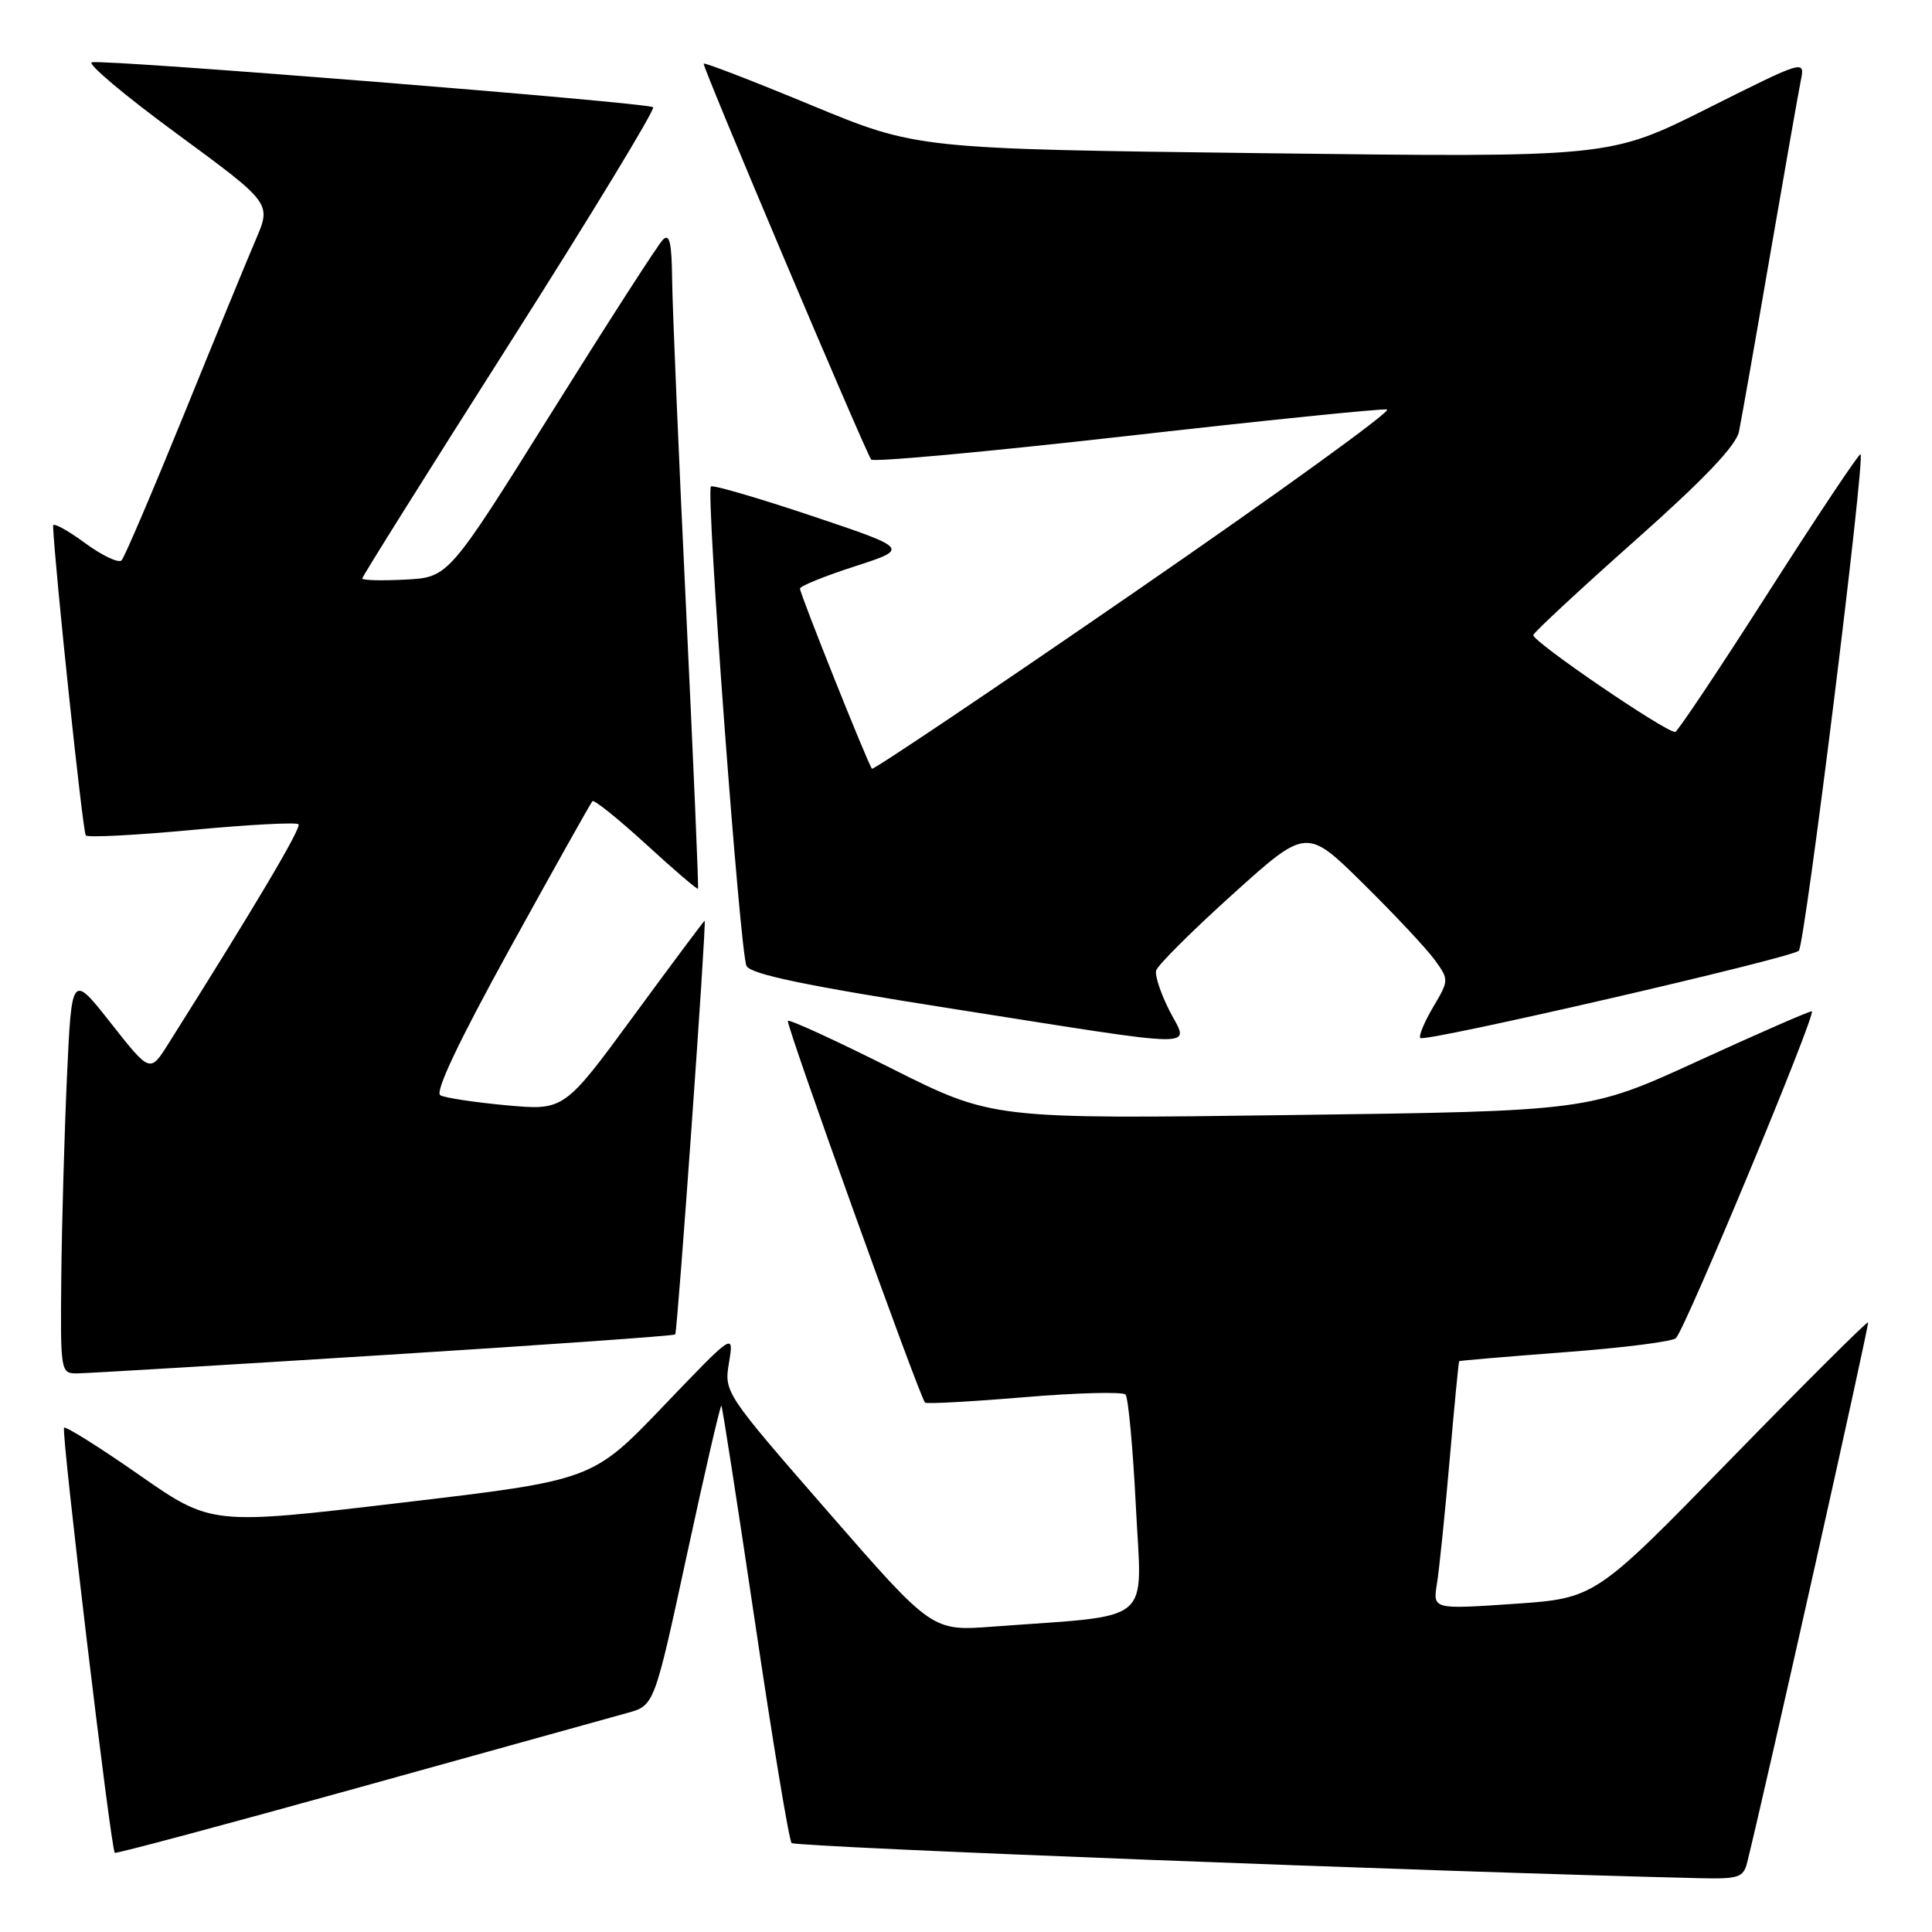 <?xml version="1.0" encoding="UTF-8" standalone="no"?>
<!DOCTYPE svg PUBLIC "-//W3C//DTD SVG 1.1//EN" "http://www.w3.org/Graphics/SVG/1.1/DTD/svg11.dtd" >
<svg xmlns="http://www.w3.org/2000/svg" xmlns:xlink="http://www.w3.org/1999/xlink" version="1.1" viewBox="0 0 256 256">
 <g >
 <path fill="currentColor"
d=" M 231.52 246.75 C 234.07 236.45 247.73 175.44 247.53 175.22 C 247.39 175.07 239.20 183.23 229.32 193.36 C 211.37 211.78 211.37 211.78 200.61 212.52 C 189.86 213.25 189.86 213.25 190.40 209.87 C 190.70 208.02 191.46 200.65 192.08 193.50 C 192.70 186.35 193.27 180.44 193.35 180.36 C 193.43 180.29 199.75 179.75 207.39 179.17 C 215.03 178.60 221.63 177.76 222.07 177.31 C 223.38 175.96 240.82 134.00 240.07 134.00 C 239.68 134.00 232.87 136.98 224.93 140.62 C 210.50 147.23 210.50 147.23 171.00 147.75 C 131.50 148.28 131.50 148.28 118.14 141.58 C 110.80 137.89 104.61 135.05 104.40 135.27 C 104.06 135.60 121.78 184.93 122.57 185.85 C 122.74 186.05 128.63 185.73 135.67 185.14 C 142.71 184.55 148.77 184.39 149.14 184.79 C 149.50 185.18 150.12 191.86 150.51 199.64 C 151.30 215.52 153.21 213.92 131.50 215.54 C 123.50 216.14 123.50 216.14 109.72 200.32 C 95.99 184.56 95.94 184.49 96.60 180.53 C 97.25 176.55 97.25 176.55 87.88 186.34 C 78.50 196.13 78.50 196.13 53.25 199.11 C 28.01 202.10 28.01 202.10 18.45 195.44 C 13.19 191.77 8.71 188.96 8.49 189.18 C 8.07 189.60 14.69 245.04 15.21 245.51 C 15.37 245.65 29.90 241.76 47.50 236.87 C 65.10 231.97 81.12 227.52 83.10 226.98 C 86.70 226.00 86.70 226.00 91.02 206.01 C 93.40 195.01 95.45 186.12 95.59 186.26 C 95.72 186.39 97.72 199.32 100.05 215.00 C 102.37 230.68 104.55 243.82 104.89 244.21 C 105.37 244.75 190.60 248.05 225.23 248.87 C 230.40 248.99 231.02 248.78 231.52 246.75 Z  M 50.85 179.55 C 71.94 178.23 89.32 177.00 89.47 176.82 C 89.77 176.48 93.65 122.00 93.37 122.00 C 93.28 122.00 89.06 127.66 83.99 134.57 C 74.76 147.15 74.76 147.15 67.13 146.46 C 62.93 146.07 58.98 145.48 58.35 145.13 C 57.59 144.72 60.78 137.99 67.64 125.54 C 73.39 115.11 78.28 106.39 78.50 106.16 C 78.73 105.93 81.93 108.51 85.62 111.88 C 89.30 115.26 92.39 117.90 92.49 117.76 C 92.59 117.62 91.87 100.85 90.90 80.50 C 89.92 60.15 89.10 40.60 89.06 37.05 C 89.01 32.13 88.72 30.88 87.83 31.77 C 87.19 32.41 80.54 42.74 73.05 54.72 C 59.43 76.50 59.43 76.50 53.72 76.80 C 50.57 76.96 48.00 76.90 48.00 76.65 C 48.00 76.40 56.79 62.38 67.54 45.48 C 78.29 28.57 86.84 14.50 86.54 14.21 C 85.93 13.60 14.25 7.86 12.18 8.25 C 11.46 8.39 16.51 12.64 23.42 17.71 C 35.96 26.92 35.96 26.92 33.91 31.71 C 32.78 34.34 28.47 44.83 24.34 55.00 C 20.20 65.17 16.50 73.84 16.11 74.25 C 15.72 74.66 13.51 73.61 11.20 71.91 C 8.89 70.22 7.02 69.20 7.03 69.66 C 7.26 75.21 10.97 110.30 11.37 110.70 C 11.66 111.00 18.01 110.67 25.47 109.97 C 32.93 109.27 39.26 108.93 39.55 109.22 C 39.99 109.65 33.86 119.99 22.29 138.33 C 19.88 142.16 19.88 142.16 14.69 135.57 C 9.50 128.98 9.50 128.98 8.87 142.74 C 8.53 150.31 8.19 162.24 8.12 169.25 C 8.00 181.85 8.03 182.00 10.25 181.98 C 11.49 181.97 29.76 180.88 50.85 179.55 Z  M 154.96 133.92 C 153.82 131.68 153.02 129.29 153.19 128.61 C 153.36 127.93 157.91 123.39 163.31 118.52 C 173.12 109.67 173.12 109.67 180.63 117.08 C 184.77 121.16 189.02 125.70 190.09 127.17 C 192.01 129.83 192.01 129.87 189.89 133.46 C 188.71 135.46 187.96 137.29 188.20 137.54 C 188.81 138.14 237.27 126.97 238.35 125.98 C 239.16 125.23 247.16 60.83 246.53 60.19 C 246.36 60.02 240.88 68.23 234.36 78.43 C 227.84 88.64 222.26 96.99 221.97 96.99 C 220.64 97.01 202.88 84.88 203.17 84.14 C 203.35 83.69 209.43 78.04 216.68 71.60 C 225.74 63.56 230.04 59.05 230.42 57.20 C 230.73 55.71 232.57 45.28 234.51 34.00 C 236.46 22.72 238.30 12.24 238.61 10.70 C 239.18 7.89 239.18 7.89 226.23 14.38 C 213.28 20.87 213.28 20.87 167.39 20.30 C 121.50 19.73 121.50 19.73 107.51 13.94 C 99.81 10.75 93.39 8.27 93.24 8.43 C 92.99 8.68 114.33 59.10 115.43 60.89 C 115.66 61.26 130.84 59.86 149.17 57.79 C 167.50 55.71 183.08 54.12 183.79 54.26 C 184.51 54.39 169.52 65.24 150.48 78.36 C 131.45 91.48 115.72 102.05 115.54 101.86 C 115.05 101.35 106.00 78.71 106.00 77.99 C 106.00 77.66 109.26 76.34 113.25 75.05 C 120.50 72.70 120.50 72.70 107.57 68.36 C 100.46 65.98 94.44 64.22 94.20 64.46 C 93.51 65.16 98.05 126.34 98.92 128.00 C 99.50 129.10 106.82 130.62 126.11 133.65 C 160.21 139.01 157.54 138.98 154.96 133.92 Z "/>
</g>
</svg>